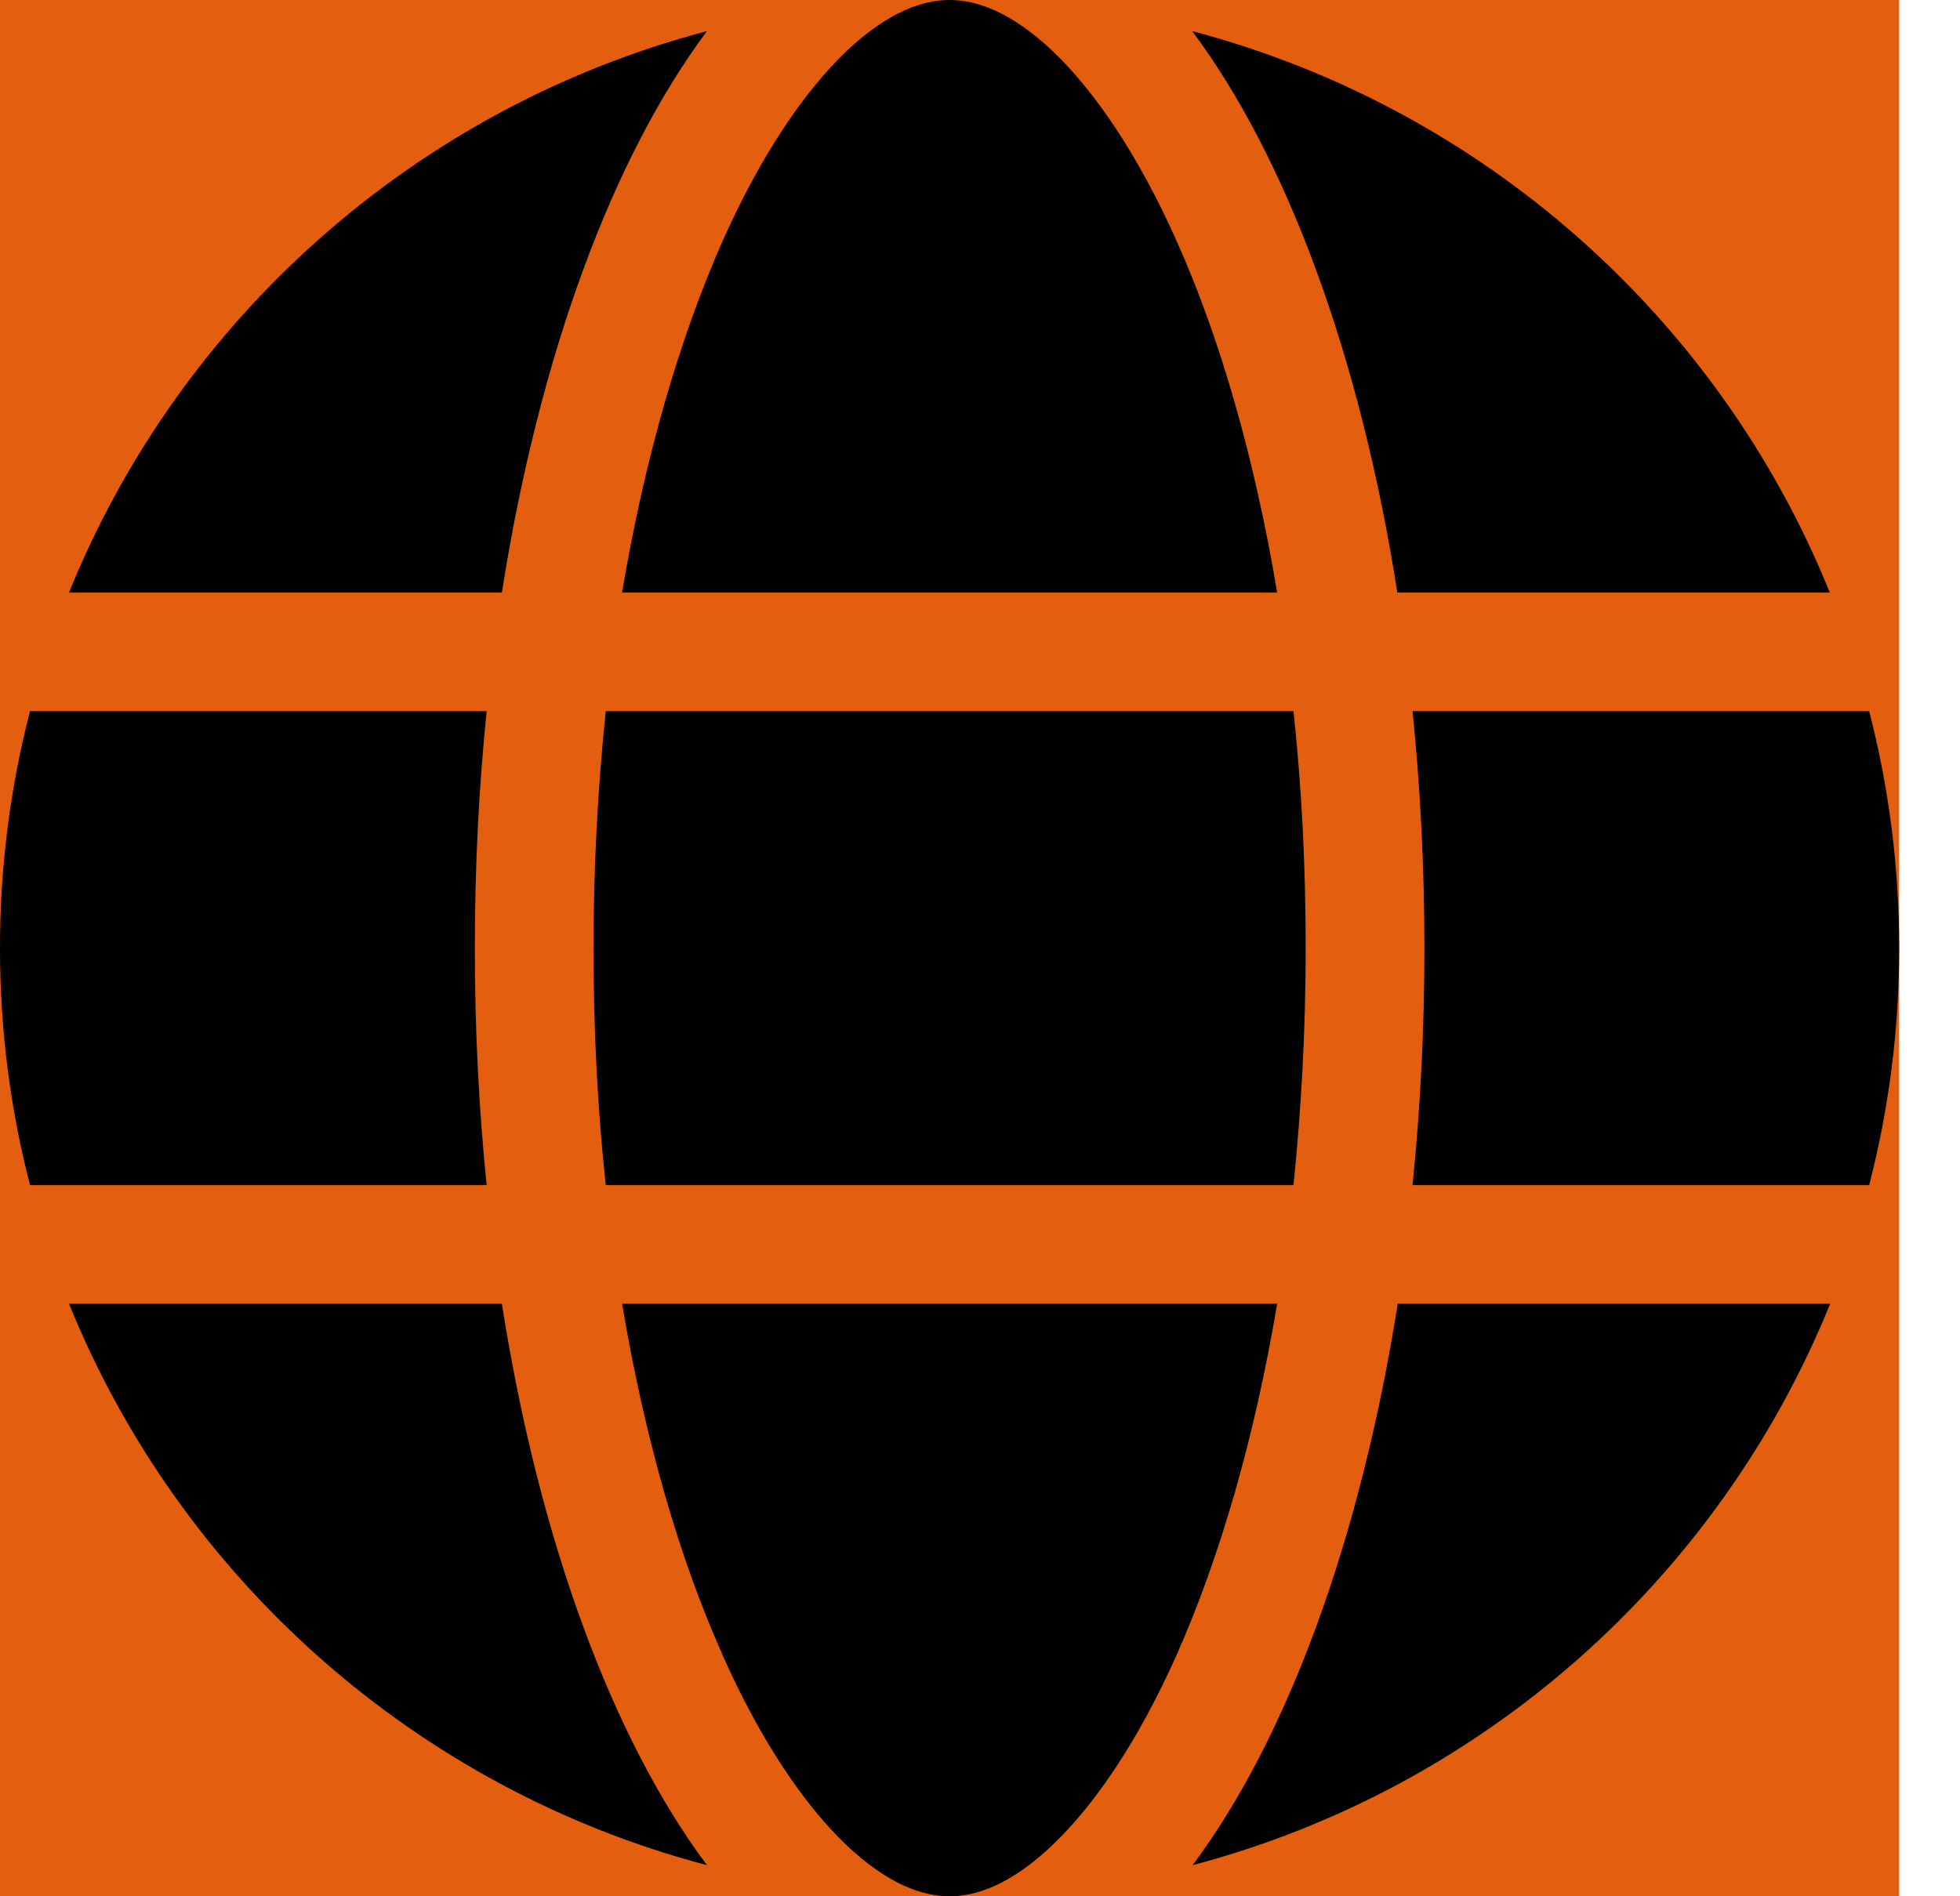 <svg width="31" height="30" viewBox="0 0 31 30" fill="none" xmlns="http://www.w3.org/2000/svg">
<g clip-path="url(#clip0_269_311)">
<rect width="30.038" height="30" fill="#E35F0F"/>
<path d="M20.651 15C20.651 16.301 20.581 17.555 20.458 18.75H9.581C9.452 17.555 9.387 16.301 9.387 15C9.387 13.699 9.457 12.445 9.581 11.25H20.458C20.587 12.445 20.651 13.699 20.651 15ZM22.341 11.25H29.563C29.874 12.451 30.038 13.705 30.038 15C30.038 16.295 29.874 17.549 29.563 18.75H22.341C22.464 17.543 22.529 16.289 22.529 15C22.529 13.711 22.464 12.457 22.341 11.25ZM28.947 9.375H22.101C21.514 5.631 20.352 2.496 18.856 0.492C23.45 1.705 27.187 5.033 28.941 9.375H28.947ZM20.2 9.375H9.839C10.197 7.242 10.748 5.355 11.423 3.826C12.039 2.443 12.725 1.441 13.388 0.809C14.045 0.188 14.591 0 15.019 0C15.448 0 15.993 0.188 16.65 0.809C17.313 1.441 18 2.443 18.616 3.826C19.296 5.35 19.842 7.236 20.2 9.375ZM7.938 9.375H1.091C2.851 5.033 6.583 1.705 11.182 0.492C9.686 2.496 8.525 5.631 7.938 9.375ZM0.475 11.25H7.697C7.574 12.457 7.51 13.711 7.51 15C7.51 16.289 7.574 17.543 7.697 18.75H0.475C0.164 17.549 0 16.295 0 15C0 13.705 0.164 12.451 0.475 11.25ZM11.423 26.168C10.742 24.645 10.197 22.758 9.839 20.625H20.2C19.842 22.758 19.29 24.645 18.616 26.168C18 27.551 17.313 28.553 16.65 29.186C15.993 29.812 15.448 30 15.019 30C14.591 30 14.045 29.812 13.388 29.191C12.725 28.559 12.039 27.557 11.423 26.174V26.168ZM7.938 20.625C8.525 24.369 9.686 27.504 11.182 29.508C6.583 28.295 2.851 24.967 1.091 20.625H7.938ZM28.947 20.625C27.187 24.967 23.456 28.295 18.862 29.508C20.358 27.504 21.514 24.369 22.107 20.625H28.947Z" fill="black"/>
</g>
<defs>
<clipPath id="clip0_269_311">
<rect width="30.038" height="30" fill="white"/>
</clipPath>
</defs>
</svg>

